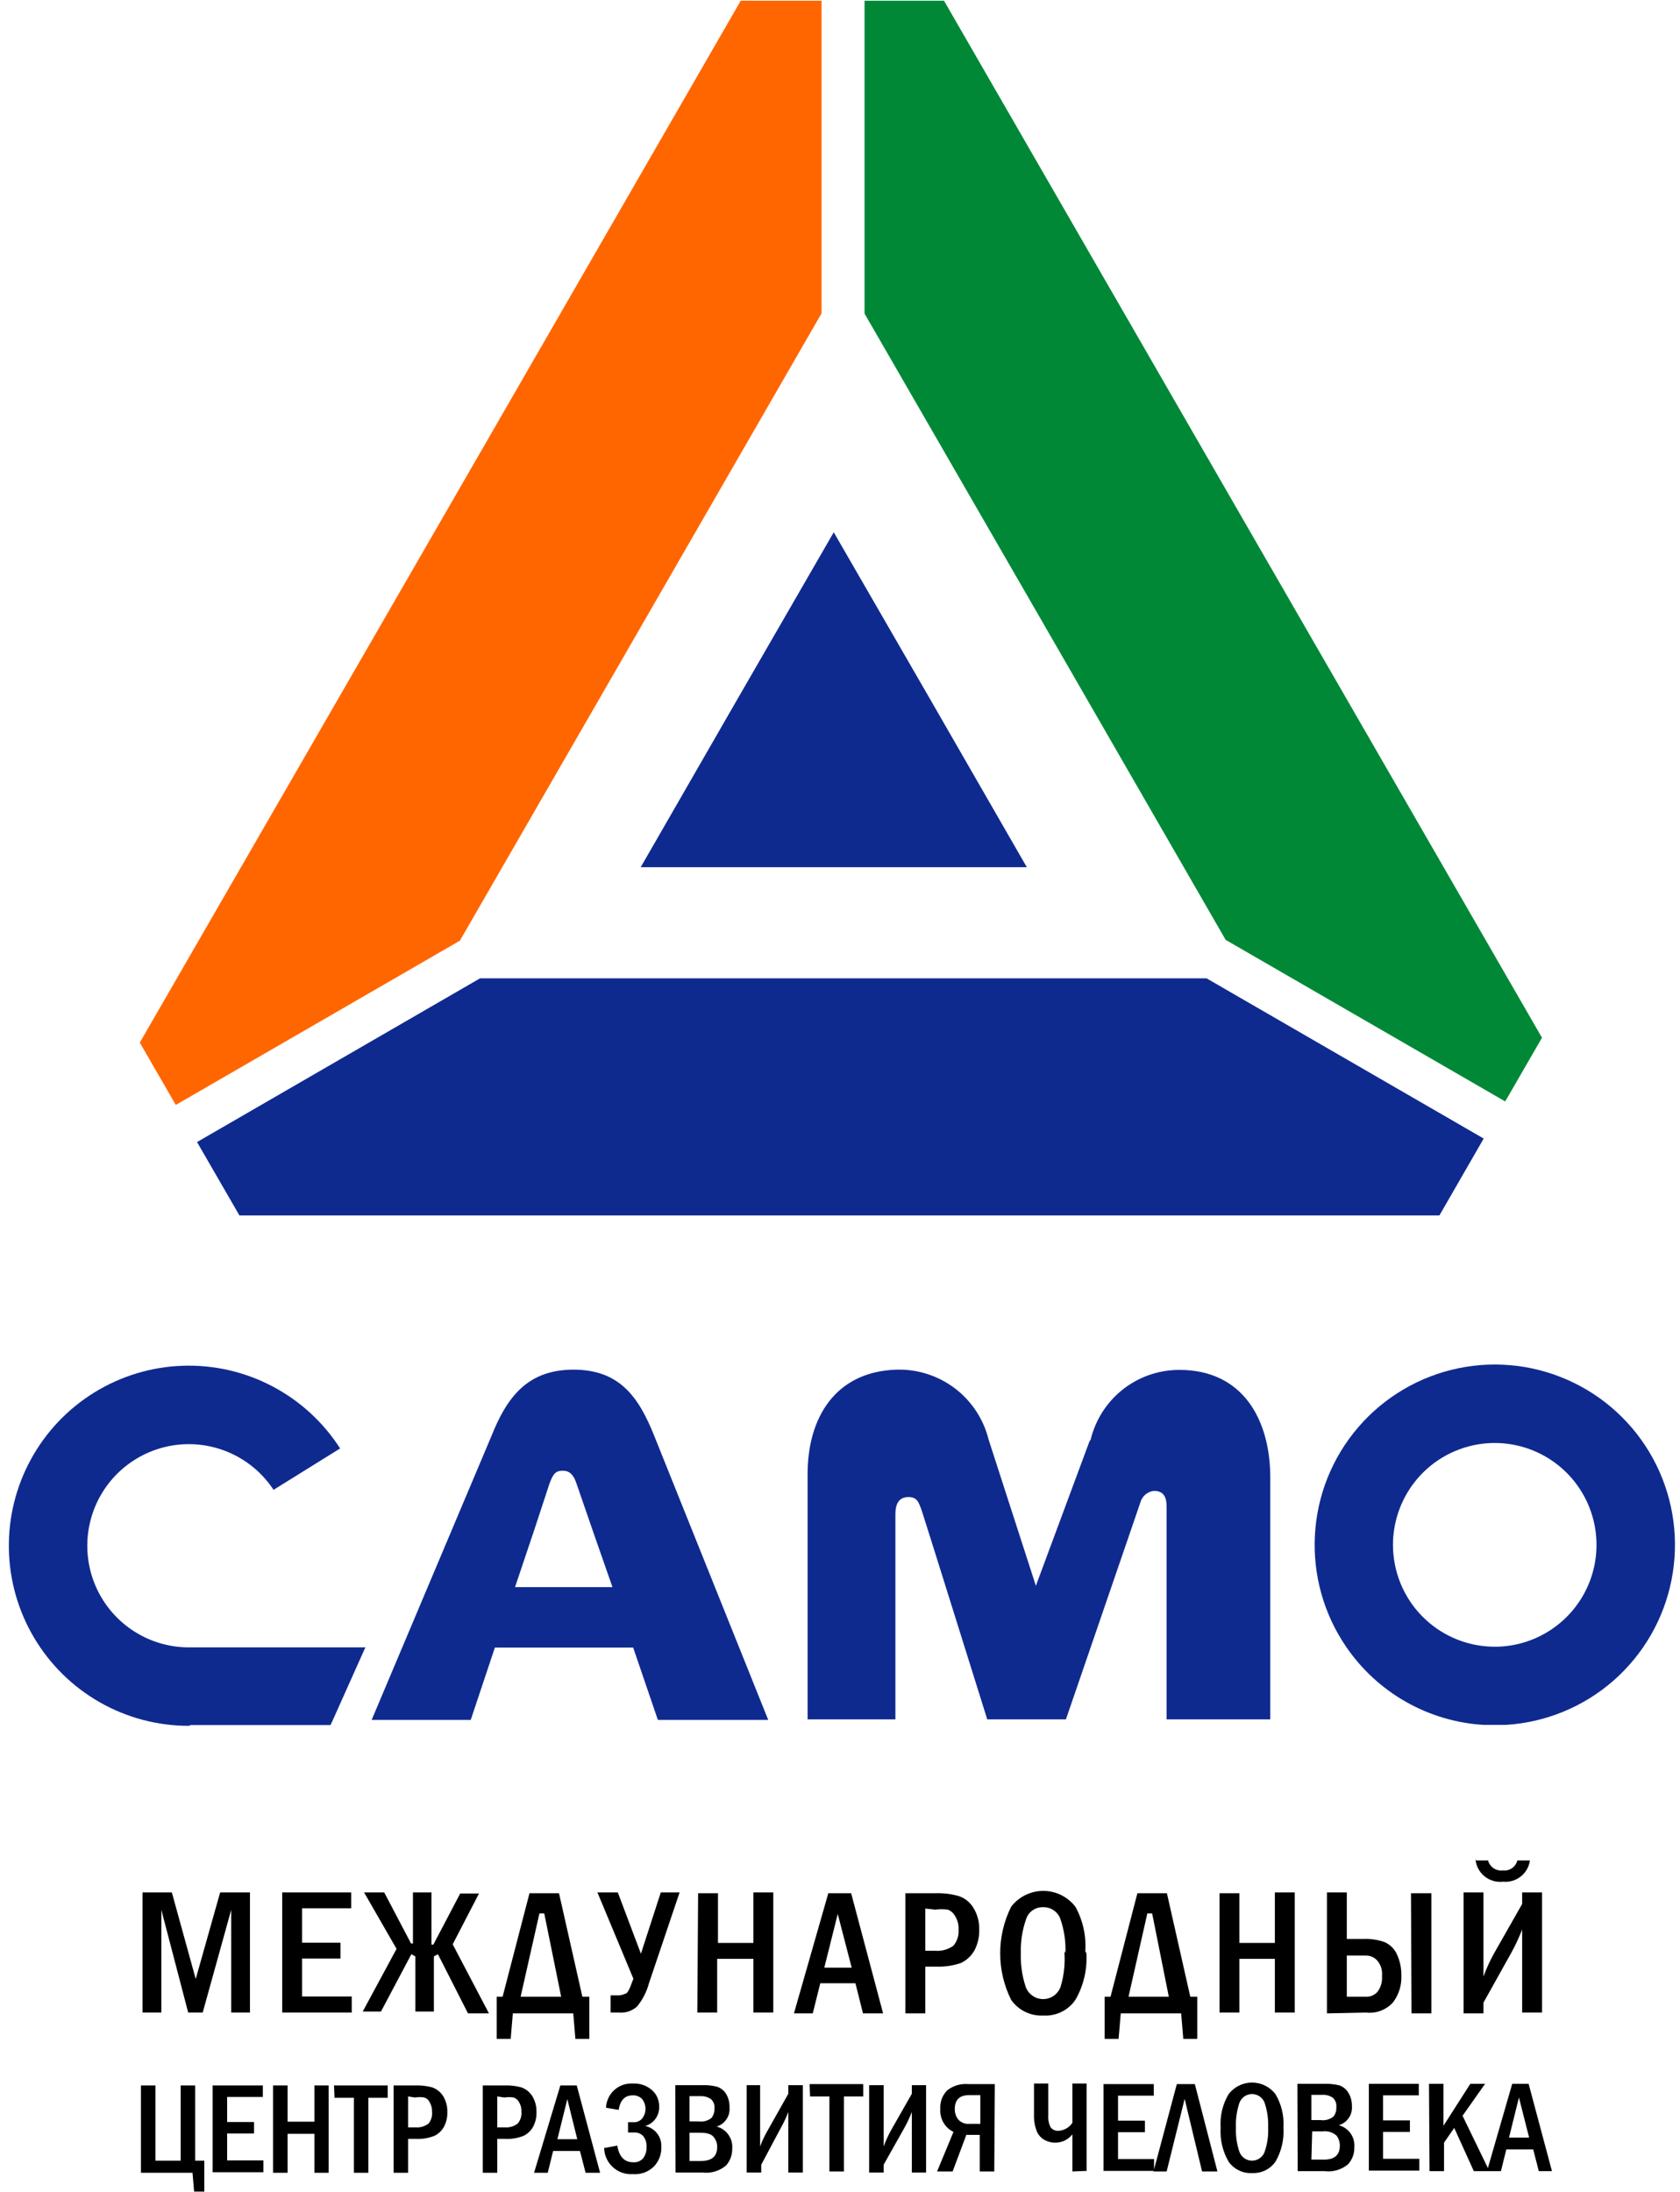 <svg width="46" height="60" viewBox="0 0 46 60" fill="none" xmlns="http://www.w3.org/2000/svg">
<path fill-rule="evenodd" clip-rule="evenodd" d="M22.829 14.57L25.476 19.154L28.115 23.738H22.829H17.543L20.182 19.154L22.829 14.57Z" fill="#0F2A8F"/>
<path fill-rule="evenodd" clip-rule="evenodd" d="M17.54 17.171L22.495 8.577V0.02H20.282L12.084 14.235L3.828 28.539L4.813 30.246L12.592 25.75L17.54 17.171Z" fill="#FF6600"/>
<path fill-rule="evenodd" clip-rule="evenodd" d="M23.672 8.584L28.627 17.171L33.56 25.728L41.214 30.15L42.221 28.406L34.046 14.235L25.848 0.02H23.672V8.584Z" fill="#008837"/>
<path fill-rule="evenodd" clip-rule="evenodd" d="M33.038 26.781H23.084H13.143L5.395 31.262L6.556 33.271H23.061H39.412L40.625 31.166L33.038 26.781Z" fill="#0F2A8F"/>
<path fill-rule="evenodd" clip-rule="evenodd" d="M15.41 40.259C15.602 40.259 15.704 40.377 15.778 40.59L16.271 42.017L16.77 43.445H14.102L14.639 41.848L15.043 40.619C15.146 40.34 15.212 40.259 15.41 40.259ZM13.462 39.295L10.176 47.08H12.889L13.55 45.1H17.337L18.013 47.08H21.035L17.91 39.295C17.491 38.25 16.969 37.492 15.704 37.492C14.44 37.492 13.881 38.25 13.462 39.295Z" fill="#0F2A8F"/>
<path fill-rule="evenodd" clip-rule="evenodd" d="M29.833 39.449L28.363 43.408L27.069 39.405C26.936 38.872 26.633 38.396 26.206 38.051C25.778 37.706 25.25 37.51 24.701 37.492H24.539C22.856 37.551 22.113 38.824 22.113 40.347V47.065H24.517V41.443C24.517 41.149 24.628 40.98 24.87 40.98C25.113 40.98 25.15 41.112 25.238 41.348L25.561 42.37L27.032 47.065H29.186L30.869 42.164L31.222 41.134C31.244 41.05 31.291 40.973 31.356 40.916C31.422 40.858 31.503 40.821 31.59 40.811C31.84 40.811 31.95 40.943 31.943 41.282V47.065H34.781V40.443C34.781 38.883 34.046 37.499 32.296 37.499C31.734 37.497 31.188 37.685 30.746 38.032C30.305 38.38 29.993 38.866 29.862 39.413" fill="#0F2A8F"/>
<path fill-rule="evenodd" clip-rule="evenodd" d="M5.218 47.22H9.048L9.092 47.132L10.004 45.094H5.174C4.693 45.095 4.22 44.971 3.801 44.733C3.382 44.496 3.032 44.155 2.785 43.742C2.538 43.329 2.402 42.858 2.391 42.377C2.38 41.896 2.494 41.42 2.721 40.996C2.949 40.572 3.283 40.214 3.69 39.958C4.098 39.702 4.564 39.556 5.045 39.534C5.526 39.513 6.003 39.616 6.432 39.835C6.861 40.054 7.225 40.38 7.49 40.782L9.313 39.649C8.851 38.929 8.21 38.342 7.452 37.945C6.695 37.548 5.847 37.355 4.992 37.386C4.138 37.416 3.306 37.669 2.579 38.119C1.851 38.569 1.253 39.2 0.844 39.952C0.434 40.703 0.227 41.548 0.243 42.404C0.259 43.259 0.497 44.096 0.934 44.831C1.371 45.567 1.991 46.176 2.735 46.599C3.478 47.022 4.319 47.243 5.174 47.242L5.218 47.22Z" fill="#0F2A8F"/>
<path fill-rule="evenodd" clip-rule="evenodd" d="M38.141 42.286C38.142 41.739 38.303 41.204 38.605 40.748C38.907 40.291 39.337 39.934 39.84 39.721C40.344 39.507 40.899 39.446 41.437 39.547C41.975 39.647 42.471 39.903 42.864 40.283C43.258 40.664 43.53 41.152 43.648 41.686C43.766 42.221 43.725 42.778 43.528 43.289C43.332 43.8 42.99 44.242 42.544 44.559C42.099 44.877 41.57 45.056 41.023 45.075H40.847C40.122 45.054 39.434 44.751 38.928 44.23C38.423 43.71 38.141 43.012 38.141 42.286ZM36.862 45.083C37.285 45.701 37.843 46.215 38.494 46.584C39.145 46.954 39.872 47.17 40.619 47.216H41.236C42.324 47.148 43.358 46.722 44.178 46.005C44.997 45.287 45.557 44.318 45.768 43.248C45.98 42.179 45.832 41.07 45.348 40.093C44.864 39.117 44.07 38.328 43.091 37.851C42.111 37.373 41.002 37.233 39.935 37.453C38.868 37.673 37.904 38.239 37.193 39.065C36.481 39.891 36.063 40.929 36.004 42.017C35.944 43.106 36.245 44.184 36.862 45.083Z" fill="#0F2A8F"/>
<path d="M41.869 58.513L41.59 57.416L41.318 58.513H41.869ZM41.406 57.041H41.855L42.494 59.432H42.134L41.98 58.836H41.244L41.097 59.432H40.715L41.406 57.041ZM39.127 57.041H39.524V58.189L40.259 57.041H40.663L40.046 57.916L40.781 59.432H40.355L39.818 58.248L39.539 58.652V59.432H39.142L39.127 57.041ZM37.48 57.041H38.848V57.357H37.87V58.042H38.605V58.358H37.87V59.094H38.862V59.417H37.48V57.041ZM35.907 59.116H36.252C36.539 59.116 36.686 58.991 36.686 58.733C36.687 58.635 36.656 58.54 36.598 58.461C36.546 58.415 36.486 58.38 36.42 58.36C36.354 58.34 36.284 58.334 36.215 58.343H35.929L35.907 59.116ZM35.907 58.034H36.157C36.219 58.043 36.282 58.039 36.343 58.023C36.404 58.006 36.46 57.978 36.51 57.939C36.568 57.866 36.596 57.774 36.59 57.681C36.596 57.634 36.59 57.586 36.573 57.541C36.556 57.496 36.53 57.456 36.495 57.423C36.409 57.364 36.305 57.335 36.201 57.343H35.907V58.034ZM35.524 57.041H36.26C36.401 57.036 36.542 57.051 36.679 57.085C36.776 57.122 36.858 57.189 36.914 57.276C36.984 57.389 37.02 57.519 37.017 57.652C37.026 57.767 36.996 57.882 36.93 57.977C36.864 58.073 36.768 58.142 36.657 58.174C36.787 58.208 36.902 58.288 36.98 58.398C37.058 58.508 37.094 58.643 37.083 58.777C37.088 58.948 37.027 59.114 36.914 59.241C36.825 59.316 36.722 59.371 36.61 59.404C36.499 59.437 36.382 59.447 36.267 59.432H35.532L35.524 57.041ZM34.723 58.24C34.733 58.011 34.7 57.781 34.627 57.563C34.602 57.492 34.555 57.431 34.493 57.388C34.431 57.344 34.358 57.321 34.282 57.321C34.206 57.321 34.133 57.344 34.071 57.388C34.009 57.431 33.962 57.492 33.936 57.563C33.864 57.781 33.831 58.011 33.841 58.24C33.832 58.465 33.864 58.69 33.936 58.902C33.962 58.974 34.009 59.035 34.071 59.078C34.133 59.122 34.206 59.145 34.282 59.145C34.358 59.145 34.431 59.122 34.493 59.078C34.555 59.035 34.602 58.974 34.627 58.902C34.702 58.687 34.734 58.46 34.723 58.233V58.24ZM35.142 58.24C35.163 58.567 35.087 58.892 34.922 59.175C34.85 59.275 34.755 59.356 34.645 59.41C34.534 59.464 34.412 59.489 34.289 59.484C34.164 59.492 34.039 59.468 33.926 59.413C33.812 59.359 33.715 59.277 33.642 59.175C33.477 58.892 33.401 58.567 33.422 58.24C33.4 57.918 33.477 57.598 33.642 57.321C33.718 57.223 33.815 57.144 33.926 57.089C34.037 57.035 34.158 57.006 34.282 57.006C34.406 57.006 34.527 57.035 34.638 57.089C34.749 57.144 34.846 57.223 34.922 57.321C35.084 57.593 35.161 57.909 35.142 58.225V58.24ZM31.944 59.44H31.584L32.223 57.048H32.716L33.334 59.44H32.914L32.437 57.453L31.944 59.44ZM30.216 57.048H31.591V57.365H30.613V58.049H31.349V58.365H30.613V59.101H31.599V59.425H30.216V57.048ZM29.363 59.44V58.424C29.308 58.495 29.236 58.553 29.155 58.593C29.073 58.632 28.983 58.653 28.893 58.652C28.782 58.652 28.672 58.622 28.577 58.564C28.484 58.505 28.414 58.417 28.378 58.314C28.327 58.17 28.305 58.017 28.312 57.865V57.033H28.702V57.887C28.692 58.006 28.714 58.126 28.768 58.233C28.792 58.264 28.824 58.289 28.859 58.305C28.895 58.322 28.934 58.33 28.974 58.328C29.052 58.325 29.127 58.303 29.195 58.265C29.263 58.227 29.321 58.173 29.363 58.108V57.033H29.753V59.425L29.363 59.44ZM26.842 57.35V58.137H26.54C26.484 58.142 26.428 58.134 26.376 58.113C26.324 58.093 26.277 58.061 26.239 58.02C26.175 57.938 26.141 57.836 26.143 57.733C26.143 57.475 26.276 57.35 26.54 57.35H26.842ZM27.239 57.048H26.503C26.297 57.031 26.091 57.095 25.93 57.225C25.866 57.292 25.816 57.372 25.784 57.459C25.753 57.547 25.74 57.64 25.746 57.733C25.738 57.861 25.767 57.989 25.831 58.1C25.895 58.212 25.991 58.301 26.107 58.358L25.658 59.44H26.084L26.459 58.439H26.827V59.44H27.224L27.239 57.048ZM24.195 59.256V59.469H23.798V57.078H24.195V58.424C24.195 58.424 24.195 58.549 24.195 58.755C24.253 58.601 24.321 58.451 24.401 58.306L24.967 57.313V57.078H25.357V59.469H24.967V58.225C24.967 58.225 24.967 58.078 24.967 57.813C24.907 57.968 24.835 58.118 24.754 58.262L24.195 59.256ZM22.166 57.048H23.636V57.387H23.107V59.44H22.71V57.387H22.181L22.166 57.048ZM20.843 59.256V59.469H20.445V57.078H20.813V58.424C20.813 58.424 20.813 58.549 20.813 58.755C20.87 58.599 20.942 58.449 21.026 58.306L21.585 57.313V57.078H21.982V59.469H21.585V58.225C21.585 58.225 21.585 58.078 21.585 57.813C21.525 57.968 21.454 58.118 21.372 58.262L20.843 59.256ZM18.88 59.153H19.196C19.49 59.153 19.637 59.028 19.637 58.77C19.639 58.671 19.605 58.574 19.541 58.498C19.482 58.417 19.357 58.38 19.166 58.38H18.88V59.153ZM18.88 58.071H19.13C19.192 58.079 19.255 58.075 19.316 58.059C19.376 58.042 19.433 58.014 19.482 57.975C19.538 57.901 19.566 57.81 19.563 57.718C19.568 57.67 19.562 57.623 19.546 57.578C19.529 57.533 19.502 57.493 19.468 57.46C19.381 57.401 19.278 57.373 19.174 57.379H18.88V58.071ZM18.49 57.078H19.225C19.364 57.072 19.502 57.087 19.637 57.122C19.737 57.156 19.823 57.224 19.879 57.313C19.947 57.426 19.98 57.557 19.975 57.688C19.985 57.803 19.955 57.917 19.891 58.012C19.827 58.107 19.732 58.178 19.622 58.211C19.753 58.245 19.867 58.324 19.945 58.435C20.023 58.545 20.06 58.679 20.049 58.814C20.053 58.985 19.993 59.15 19.879 59.278C19.79 59.352 19.687 59.408 19.576 59.441C19.465 59.474 19.348 59.483 19.232 59.469H18.497L18.49 57.078ZM16.542 58.799L16.902 58.733C16.953 59.042 17.1 59.189 17.343 59.189C17.394 59.193 17.446 59.184 17.493 59.164C17.541 59.143 17.582 59.112 17.615 59.072C17.676 58.986 17.707 58.883 17.703 58.777C17.712 58.669 17.681 58.562 17.615 58.476C17.586 58.444 17.551 58.418 17.512 58.401C17.472 58.383 17.43 58.373 17.387 58.373H17.196V58.093H17.387C17.46 58.086 17.529 58.052 17.578 57.997C17.64 57.92 17.674 57.824 17.674 57.725C17.674 57.626 17.64 57.53 17.578 57.453C17.544 57.42 17.504 57.394 17.46 57.378C17.415 57.361 17.368 57.354 17.321 57.357C17.108 57.357 16.983 57.49 16.939 57.755L16.593 57.696C16.597 57.604 16.619 57.513 16.658 57.43C16.697 57.346 16.753 57.271 16.821 57.21C16.89 57.148 16.97 57.101 17.057 57.07C17.144 57.04 17.236 57.028 17.328 57.033C17.522 57.023 17.712 57.089 17.858 57.218C17.92 57.274 17.969 57.344 18.002 57.421C18.035 57.499 18.051 57.582 18.049 57.666C18.053 57.785 18.018 57.901 17.949 57.997C17.88 58.093 17.78 58.163 17.666 58.196C17.795 58.222 17.911 58.294 17.992 58.398C18.073 58.502 18.114 58.631 18.108 58.763C18.112 58.861 18.097 58.959 18.063 59.051C18.029 59.144 17.976 59.228 17.909 59.3C17.834 59.375 17.742 59.434 17.642 59.471C17.542 59.507 17.435 59.522 17.328 59.513C17.226 59.52 17.122 59.506 17.026 59.471C16.929 59.436 16.841 59.381 16.767 59.309C16.692 59.238 16.634 59.152 16.595 59.056C16.556 58.961 16.538 58.858 16.542 58.755V58.799ZM15.806 58.557L15.534 57.46L15.262 58.557H15.806ZM15.343 57.085H15.792L16.431 59.476H16.034L15.88 58.88H15.145L14.998 59.476H14.623L15.343 57.085ZM13.616 57.387V58.233H13.814C13.943 58.245 14.071 58.208 14.174 58.13C14.212 58.086 14.241 58.034 14.259 57.978C14.276 57.923 14.283 57.864 14.277 57.806C14.282 57.713 14.259 57.621 14.211 57.541C14.18 57.482 14.127 57.437 14.064 57.416C13.981 57.402 13.897 57.402 13.814 57.416L13.616 57.387ZM13.219 57.085H13.814C13.968 57.08 14.121 57.097 14.27 57.137C14.394 57.179 14.5 57.262 14.571 57.372C14.653 57.505 14.694 57.658 14.689 57.813C14.694 57.957 14.661 58.099 14.593 58.225C14.532 58.331 14.439 58.416 14.329 58.468C14.167 58.53 13.994 58.558 13.821 58.549H13.616V59.476H13.219V57.085ZM11.175 57.387V58.233H11.366C11.497 58.246 11.628 58.209 11.733 58.13C11.77 58.085 11.797 58.033 11.814 57.978C11.83 57.922 11.835 57.864 11.829 57.806C11.834 57.713 11.81 57.621 11.763 57.541C11.748 57.511 11.728 57.484 11.703 57.463C11.677 57.441 11.648 57.425 11.616 57.416C11.533 57.401 11.448 57.401 11.366 57.416L11.175 57.387ZM10.778 57.085H11.366C11.522 57.08 11.678 57.097 11.829 57.137C11.953 57.179 12.059 57.262 12.13 57.372C12.212 57.505 12.253 57.658 12.248 57.813C12.253 57.957 12.22 58.099 12.152 58.225C12.091 58.331 11.999 58.416 11.888 58.468C11.726 58.53 11.553 58.558 11.38 58.549H11.175V59.476H10.778V57.085ZM9.145 57.085H10.616V57.423H10.086V59.476H9.69V57.423H9.16L9.145 57.085ZM7.477 57.085H7.874V58.078H8.609V57.085H8.998V59.476H8.609V58.41H7.874V59.476H7.477V57.085ZM5.822 57.085H7.197V57.401H6.219V58.086H6.955V58.402H6.219V59.138H7.212V59.462H5.822V57.085ZM3.859 59.476V57.085H4.256V59.145H4.947V57.085H5.344V59.145H5.594V59.991H5.315L5.271 59.476H3.859ZM40.413 50.926H40.744C40.767 51.014 40.821 51.089 40.895 51.139C40.969 51.19 41.06 51.211 41.149 51.199C41.237 51.21 41.326 51.189 41.399 51.139C41.473 51.089 41.525 51.013 41.546 50.926H41.891C41.867 51.1 41.778 51.257 41.641 51.365C41.504 51.474 41.33 51.525 41.156 51.508C41.064 51.519 40.971 51.511 40.883 51.485C40.794 51.459 40.712 51.415 40.641 51.355C40.57 51.296 40.511 51.223 40.47 51.14C40.428 51.058 40.404 50.967 40.399 50.875L40.413 50.926ZM40.619 54.819V55.113H40.075V51.802H40.619V53.649C40.619 53.649 40.619 53.818 40.619 54.105C40.697 53.892 40.79 53.686 40.899 53.487L41.678 52.118V51.802H42.222V55.091H41.678V53.384C41.678 53.384 41.678 53.178 41.678 52.818C41.595 53.029 41.5 53.236 41.391 53.435L40.619 54.819ZM38.634 51.824H39.193V55.113H38.649L38.634 51.824ZM36.877 54.657H37.407C37.465 54.659 37.522 54.648 37.576 54.625C37.629 54.602 37.677 54.568 37.715 54.525C37.81 54.4 37.854 54.246 37.84 54.09C37.848 54.014 37.841 53.937 37.818 53.863C37.795 53.79 37.758 53.722 37.708 53.664C37.67 53.622 37.623 53.588 37.571 53.565C37.519 53.542 37.463 53.531 37.407 53.531H36.877V54.657ZM36.333 55.113V51.802H36.877V53.075H37.333C37.531 53.067 37.728 53.097 37.914 53.163C38.059 53.228 38.176 53.343 38.245 53.487C38.331 53.671 38.374 53.872 38.37 54.076C38.383 54.34 38.302 54.601 38.142 54.812C38.05 54.913 37.936 54.992 37.808 55.04C37.68 55.089 37.542 55.106 37.407 55.091L36.333 55.113ZM33.392 51.824H33.936V53.185H34.907V51.802H35.451V55.091H34.907V53.62H33.936V55.091H33.392V51.824ZM30.9 54.657H32.003L31.547 52.376H31.415L30.9 54.657ZM30.407 54.657L31.143 51.824H31.951L32.591 54.657H32.782V55.812H32.4L32.341 55.113H30.687L30.628 55.812H30.246V54.657H30.407ZM29.172 53.465C29.185 53.153 29.14 52.841 29.04 52.545C29.008 52.444 28.944 52.357 28.858 52.296C28.771 52.235 28.668 52.203 28.562 52.207C28.457 52.203 28.354 52.234 28.269 52.295C28.183 52.356 28.121 52.444 28.092 52.545C27.989 52.841 27.942 53.152 27.952 53.465C27.941 53.777 27.986 54.089 28.084 54.385C28.119 54.483 28.184 54.569 28.27 54.629C28.355 54.69 28.457 54.722 28.562 54.722C28.667 54.722 28.769 54.69 28.855 54.629C28.94 54.569 29.005 54.483 29.04 54.385C29.135 54.07 29.17 53.741 29.143 53.413L29.172 53.465ZM29.746 53.465C29.774 53.912 29.669 54.358 29.444 54.745C29.347 54.886 29.216 54.999 29.063 55.073C28.91 55.148 28.74 55.182 28.57 55.172C28.398 55.181 28.228 55.147 28.073 55.072C27.919 54.998 27.786 54.885 27.687 54.745C27.489 54.349 27.386 53.912 27.386 53.469C27.386 53.026 27.489 52.588 27.687 52.192C27.791 52.058 27.924 51.949 28.076 51.874C28.229 51.799 28.396 51.76 28.566 51.76C28.735 51.76 28.903 51.799 29.055 51.874C29.207 51.949 29.341 52.058 29.444 52.192C29.651 52.564 29.745 52.989 29.716 53.413L29.746 53.465ZM25.335 52.244V53.399H25.607C25.785 53.414 25.962 53.365 26.107 53.259C26.209 53.136 26.259 52.977 26.246 52.818C26.254 52.688 26.22 52.559 26.151 52.45C26.108 52.368 26.038 52.306 25.952 52.273C25.837 52.258 25.721 52.258 25.607 52.273L25.335 52.244ZM24.791 51.824H25.607C25.82 51.817 26.033 51.842 26.239 51.898C26.411 51.951 26.558 52.067 26.651 52.221C26.763 52.402 26.819 52.612 26.812 52.825C26.817 53.022 26.772 53.217 26.68 53.391C26.597 53.538 26.471 53.656 26.32 53.73C26.096 53.809 25.858 53.843 25.621 53.833H25.335V55.113H24.791V51.824ZM23.32 53.862L22.938 52.391L22.57 53.862H23.32ZM22.68 51.824H23.305L24.18 55.113H23.629L23.423 54.289H22.46L22.254 55.113H21.739L22.68 51.824ZM19.115 51.824H19.659V53.185H20.629V51.802H21.173V55.091H20.629V53.62H19.637V55.091H19.093L19.115 51.824ZM17.343 54.164L16.358 51.802H16.916L17.549 53.48L18.093 51.802H18.608L17.769 54.289C17.707 54.52 17.597 54.736 17.446 54.922C17.379 54.983 17.3 55.03 17.214 55.059C17.128 55.088 17.036 55.099 16.946 55.091H16.718V54.62H16.946C17.005 54.617 17.062 54.602 17.115 54.576C17.181 54.576 17.24 54.444 17.306 54.26L17.343 54.164ZM14.255 54.657H15.365L14.902 52.376H14.77L14.255 54.657ZM13.762 54.657L14.498 51.824H15.306L15.946 54.657H16.137V55.812H15.755L15.696 55.113H14.042L13.983 55.812H13.601V54.657H13.762ZM12.395 53.222L13.388 55.113H12.814L11.991 53.494L11.88 53.553V55.062H11.373V53.553L11.263 53.494L10.432 55.062H9.932L10.858 53.347L9.969 51.802H10.52L11.255 53.2H11.307V51.802H11.814V53.23H11.866L12.601 51.831H13.116L12.395 53.222ZM7.727 51.802H9.616V52.236H8.271V53.178H9.322V53.612H8.271V54.65H9.631V55.091H7.727V51.802ZM3.903 51.802H4.705L5.359 54.171L6.028 51.802H6.844V55.091H6.33V52.28L5.55 55.091H5.153L4.418 52.28V55.091H3.903V51.802Z" fill="black"/>
</svg>

